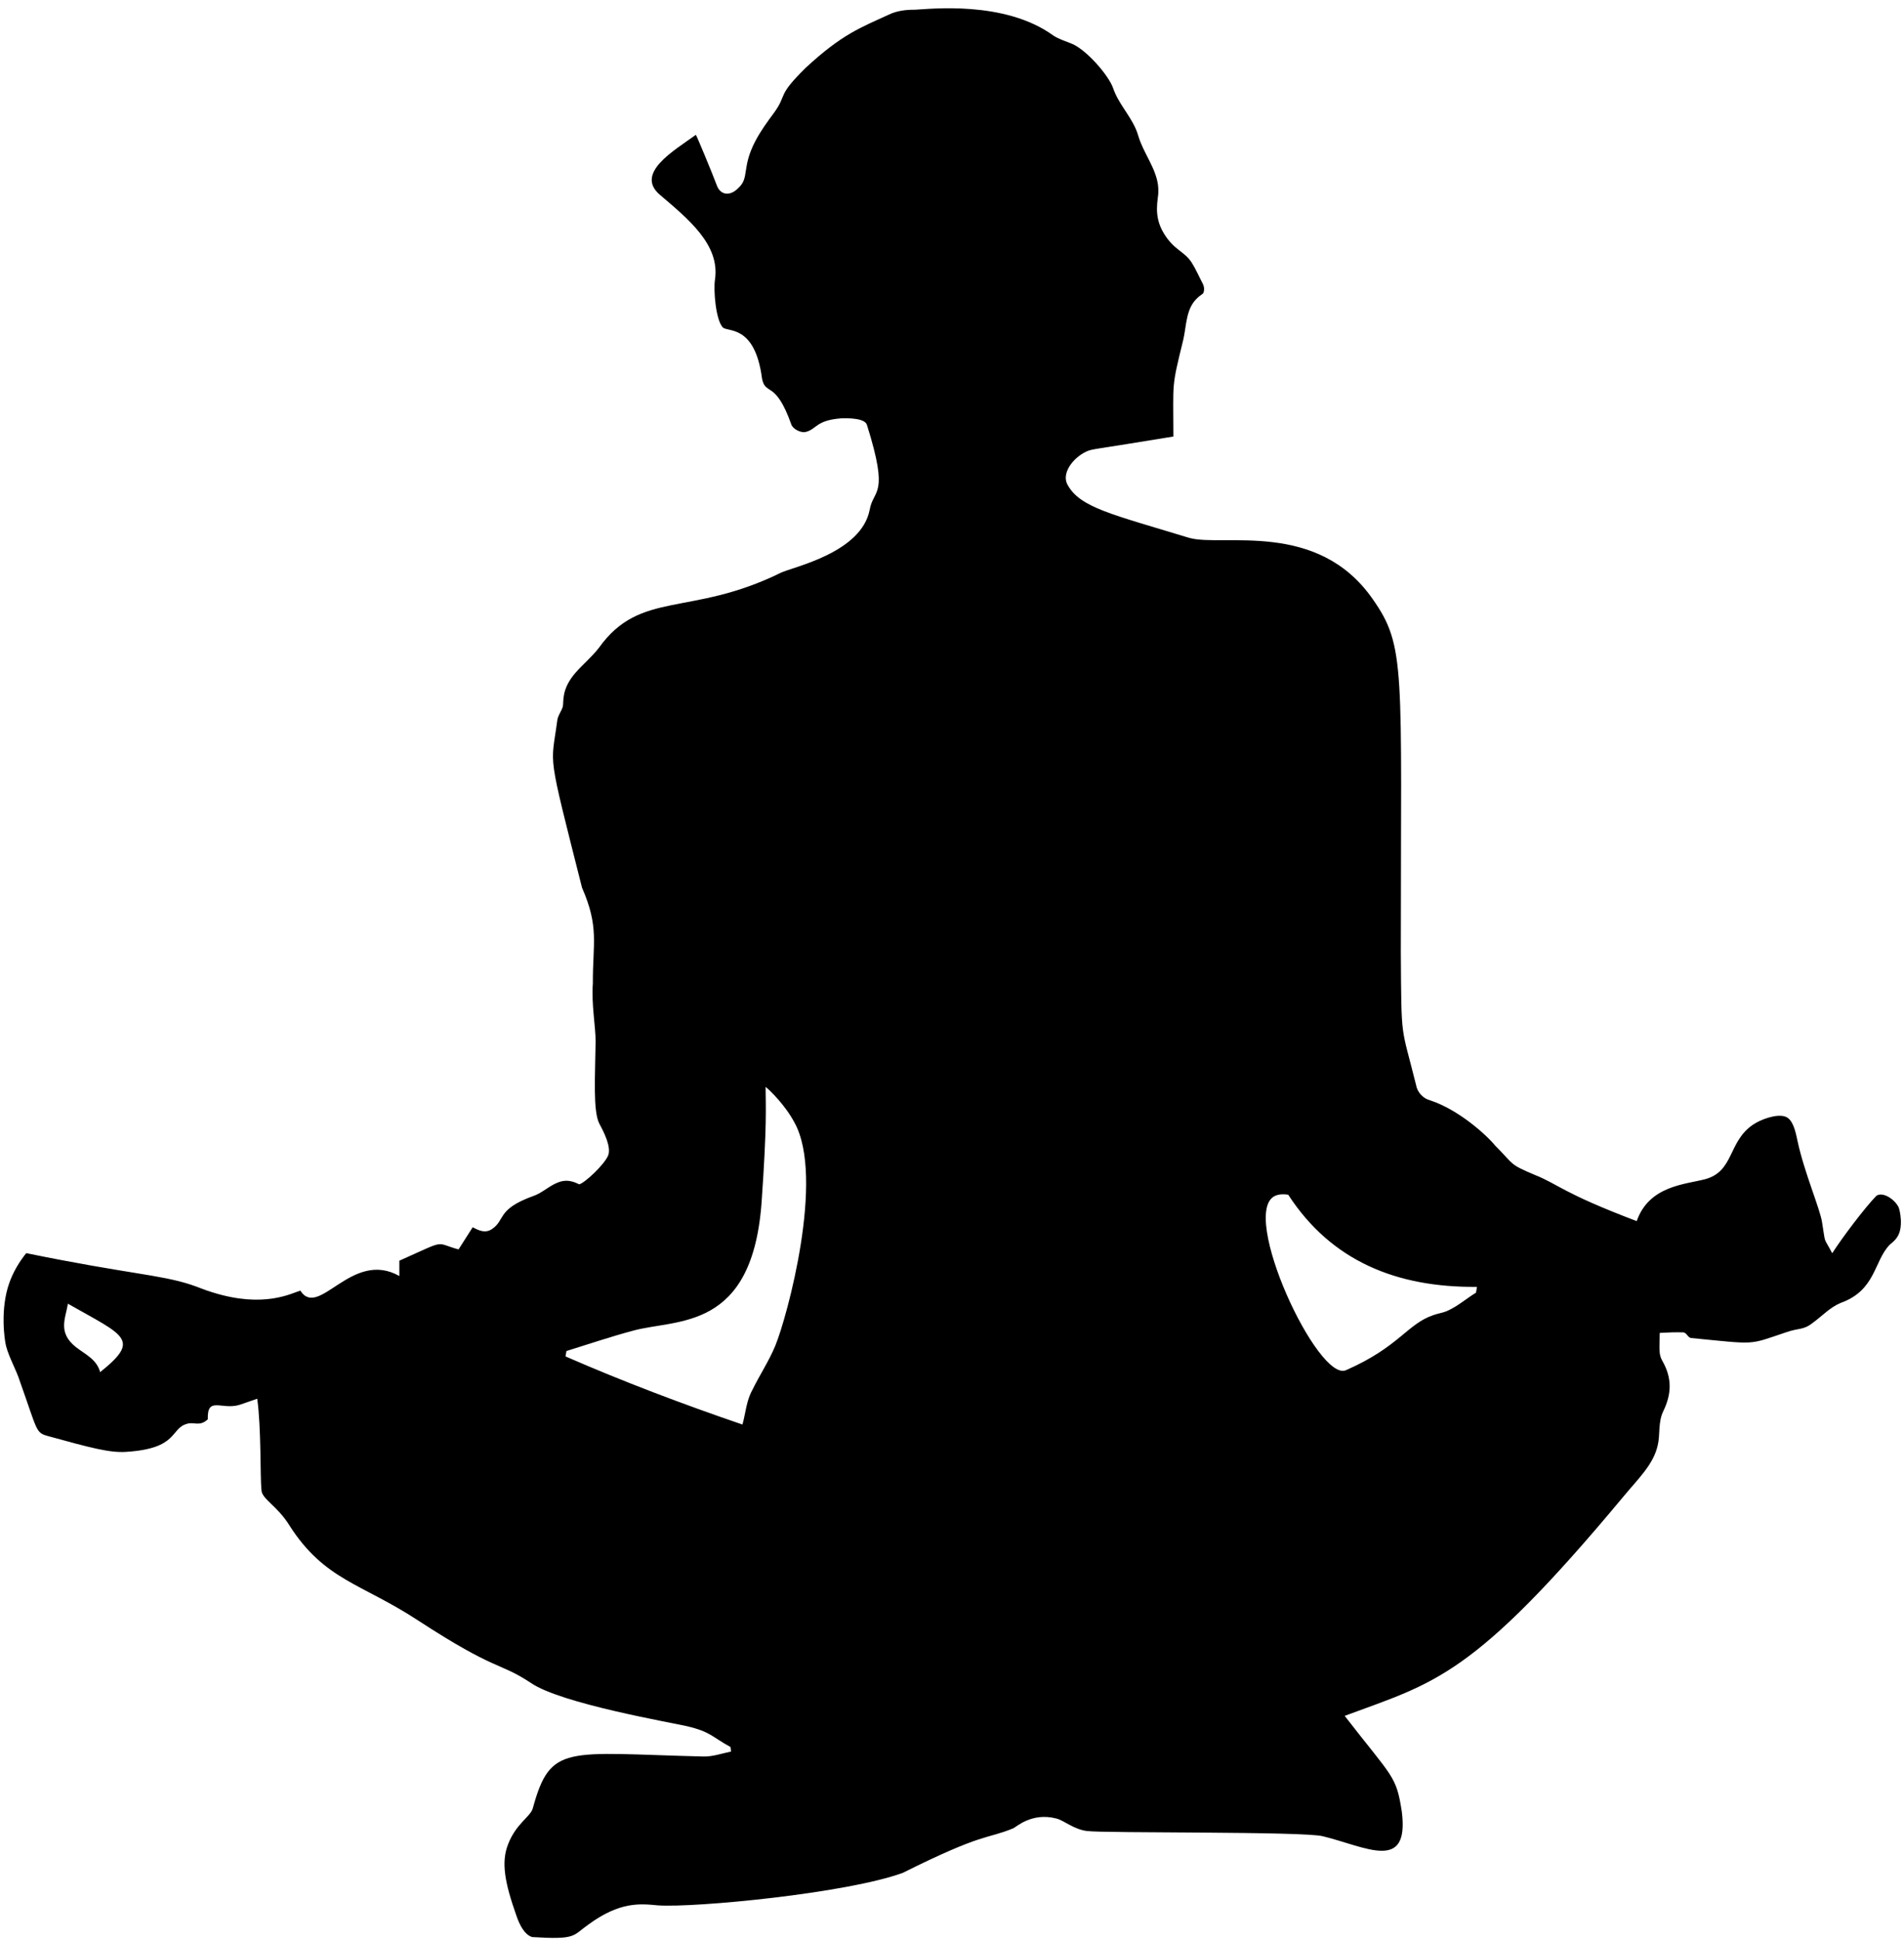 <?xml version="1.0" encoding="UTF-8"?><svg xmlns="http://www.w3.org/2000/svg" xmlns:xlink="http://www.w3.org/1999/xlink" height="1608.1" preserveAspectRatio="xMidYMid meet" version="1.0" viewBox="74.2 71.8 1579.2 1608.1" width="1579.2" zoomAndPan="magnify"><g id="change1_1"><path d="m833.11 79.858c11.419-0.459 74.223-8.073 114.78 21.438 4.658 3.015 10.02 4.608 15.128 6.688 12.179 4.948 30.614 26.137 34.396 36.82 4.127 12.258 13.412 21.802 18.664 33.502 1.712 3.646 2.492 7.627 4.045 11.337 5.443 13.612 15.291 26.189 14.805 40.934 0.254 5.995-4.842 19.6 4.758 34.977 8.34 13.686 16.808 14.467 22.873 23.881 3.5 5.489 6.038 11.514 9.067 17.266 1.367 2.443 1.693 5.566 0.577 8.163-1.471 1.421-3.351 2.352-4.758 3.85-9.714 8.763-9.11 22.846-11.795 34.591-9.977 40.808-8.282 33.511-8.236 80.378-67.61 11.186-67.048 10.076-72.297 12.508-11.531 5.479-20.4 18.174-15.65 27.159 10.254 19.291 36.718 24.713 101.36 44.434 28.006 7.526 106.14-15.001 151.84 50.577 27.748 39.418 23.408 56.797 23.386 292.85 0.517 75.699 0.02 59.057 12.653 110.09 1.017 6.079 5.938 11.278 11.9 12.762 22.834 7.551 45.661 27.713 53.692 37.42 16.101 16.137 11.14 15.155 32.934 24.344 19.573 7.75 22.163 14.632 84.469 38.273 10.245-29.336 40.151-30.396 56.715-34.723 24.151-6.539 18.887-30.828 39.458-45.024 6.279-4.427 19.829-9.452 27.036-6.878 6.3 2.143 8.474 11.946 10.17 20.222 5.526 25.912 18.736 56.31 20.344 67.348 3.247 19.751 0.651 10.881 8.426 25.693 8.697-13.496 26.516-37.048 36.48-47.49 5.13-3.88 15.125 2.45 18.515 9.221 1.027 1.958 4.54 17.17-1.339 25.229-1.571 2.461-3.909 4.24-6.084 6.116-13.084 13.6-11.313 37.512-40.412 48.048-8.912 3.623-15.495 10.91-23.15 16.463-8.178 6.454-11.242 4.037-22.442 8.004-31.764 10.634-23.577 10.025-78.412 4.708-3.074-0.29-3.727-4.585-6.869-4.713-6.452-0.177-12.899 0.063-19.336 0.454-0.16 12.847-1 17.724 2.075 22.991 8.356 14.564 7.696 27.598 1.022 41.574-4.637 9.1-2.64 19.962-4.74 28.467-3.517 16.074-16.193 27.749-28.526 42.7-125.18 150.29-156.4 153.97-231.15 181.74 40.051 51.652 42.795 49.303 47.412 79.584 6.279 50.357-29.805 28.92-65.587 20.19-16.331-4.127-181.78-2.409-195.62-4.331-10.934-1.358-19.16-8.859-25.347-10.352-20.516-5.33-33.376 7.186-35.726 8.118-22.701 9.355-23.605 2.989-91.561 36.893-46.312 16.991-172.42 29.082-203.11 26.991-14.98-1.431-31.511-3.245-57.696 15.868-13.386 9.401-9.597 12.703-46.636 10.411-8.288-2.375-12.51-16.14-13.203-18.024-9.382-26.629-12.788-43.835-6.797-58.899 6.529-17.062 18.43-22.775 20.444-29.647 14.772-54.103 27.483-45.875 141.33-43.122 7.927 0.245 15.468-2.561 23.136-4.091-0.104-1.253-0.218-2.506-0.39-3.732-15.448-8.455-16.498-12.636-36.008-17.262-12.779-3.011-105-18.756-129.73-35.99-27.152-17.823-27.571-8.795-93.776-51.916-46.545-30.466-77.276-33.17-106.16-78.244-10.366-16.962-23.515-22.123-23.436-30.083-1.113-10.362-0.076-50.779-3.478-75.266-5.13 1.648-10.138 3.646-15.282 5.239-14.652 4.042-26.322-7.499-25.711 11.818-6.834 6.358-11.513 1.875-17.234 3.727-14.291 3.949-6.786 20.572-50.849 23.291-13.099 0.791-28.041-3.043-65.432-13.384-9.262-2.739-7.936-4.688-22.256-44.87-3.155-10.029-8.74-19.119-11.505-29.284-1.346-4.984-5.11-30.683 2.579-52.379 3.187-9.03 8.104-17.393 14.093-24.844 84.822 17.304 110.43 17.699 136.17 26.006 6.234 2.011 12.222 4.731 18.524 6.547 42.651 13.374 65.573 0.569 72.642-1.484 15.417 23.915 42.586-34.458 82.158-12.113-0.023-4.236 0-8.472-0.014-12.703 40.427-17.979 28.49-14.94 49.088-9.348 3.95-6.088 7.786-12.249 11.718-18.347 4.55 2.304 10.583 5.664 16.59 1.062 9.614-6.81 4.64-14.704 26.996-24.349 3.9-1.78 8.109-2.828 11.85-4.967 5.285-3.019 10.065-6.987 15.831-9.103 8.9-3.375 15.773 1.389 17.139 1.716 4.375-1.002 20.334-15.759 23.872-23.677 3.006-7.044-3.491-19.683-7.11-26.351-5.518-10.428-3.568-39.284-3.205-68.347 0.107-11.706-3.597-31.129-2.279-48.116-0.166-33.247 5.455-46.439-8.985-79.384-29.363-116.16-25.763-99.219-20.544-138.55 0.499-4.231 3.441-7.582 4.613-11.591 0.947-4.056-1.606-14.179 10.683-28.23 6.202-7.101 13.62-13.089 19.345-20.617 34.553-48.132 75.847-25.208 150.86-62.136 10.565-4.957 66.679-16.496 73.623-52.121 3.154-17.834 16.528-10.543-2.256-70.39-1.769-5.709-15.563-5.671-21.493-5.448-20.804 1.622-20.158 8.828-28.957 11.173-4.061 1.292-11.143-2.309-12.326-6.22-13.181-37.043-21.306-23.46-24.235-37.81-5.93-45.838-29.177-38.193-32.78-42.772-5.711-6.671-7.623-30.954-6.229-39.667 4.138-28.657-22.011-49.855-45.964-70.231-20.411-17.851 11.916-36.397 30.069-49.524 0.86 1.119 13.102 30.534 17.42 41.982 2.927 8.064 11.021 9.269 17.897 2.011 9.328-8.394 2.411-16.815 14.133-39.004 4.336-8.227 9.811-15.772 15.35-23.214 11.474-15.821 1.747-13.134 26.237-37.27 30.332-28.079 45.713-33.428 69.228-44.234 6.685-3.194 14.185-4.03 21.508-3.98m-123.93 892.96c0.135 16.914 1.149 31.286-3.183 93.617-7.096 109.83-70.679 98.39-107.02 108.57-18.515 4.963-36.675 11.11-54.972 16.789-0.268 1.489-0.486 2.987-0.785 4.477 48.066 20.971 97.168 39.513 146.78 56.474 2.633-9.475 3.21-19.672 8.077-28.403 6.038-12.49 13.847-24.072 19.146-36.925 9.927-24.062 41.192-139.28 15.972-184.89-7.734-14.629-20.583-27.023-24.017-29.714m422.63 90.316c-30.248 13.757 35.782 155.84 58.99 144.45 43.859-19.262 50.502-38.174 72.106-45.506 4.082-1.521 8.513-1.952 12.454-3.9 8.317-3.846 15.241-9.993 23.023-14.733 0.259-1.616 0.568-3.219 0.84-4.826-66.563 0.627-120.74-21.311-156.57-76.383-3.61-0.607-7.437-0.543-10.843 0.9m-1001.3 89.445c-1.973 12.318-8.669 23.807 6.647 35.98 8.116 6.254 17.264 10.2 20.095 20.757 34.114-27.323 20.139-30.05-26.742-56.737z" fill="inherit"/></g></svg>